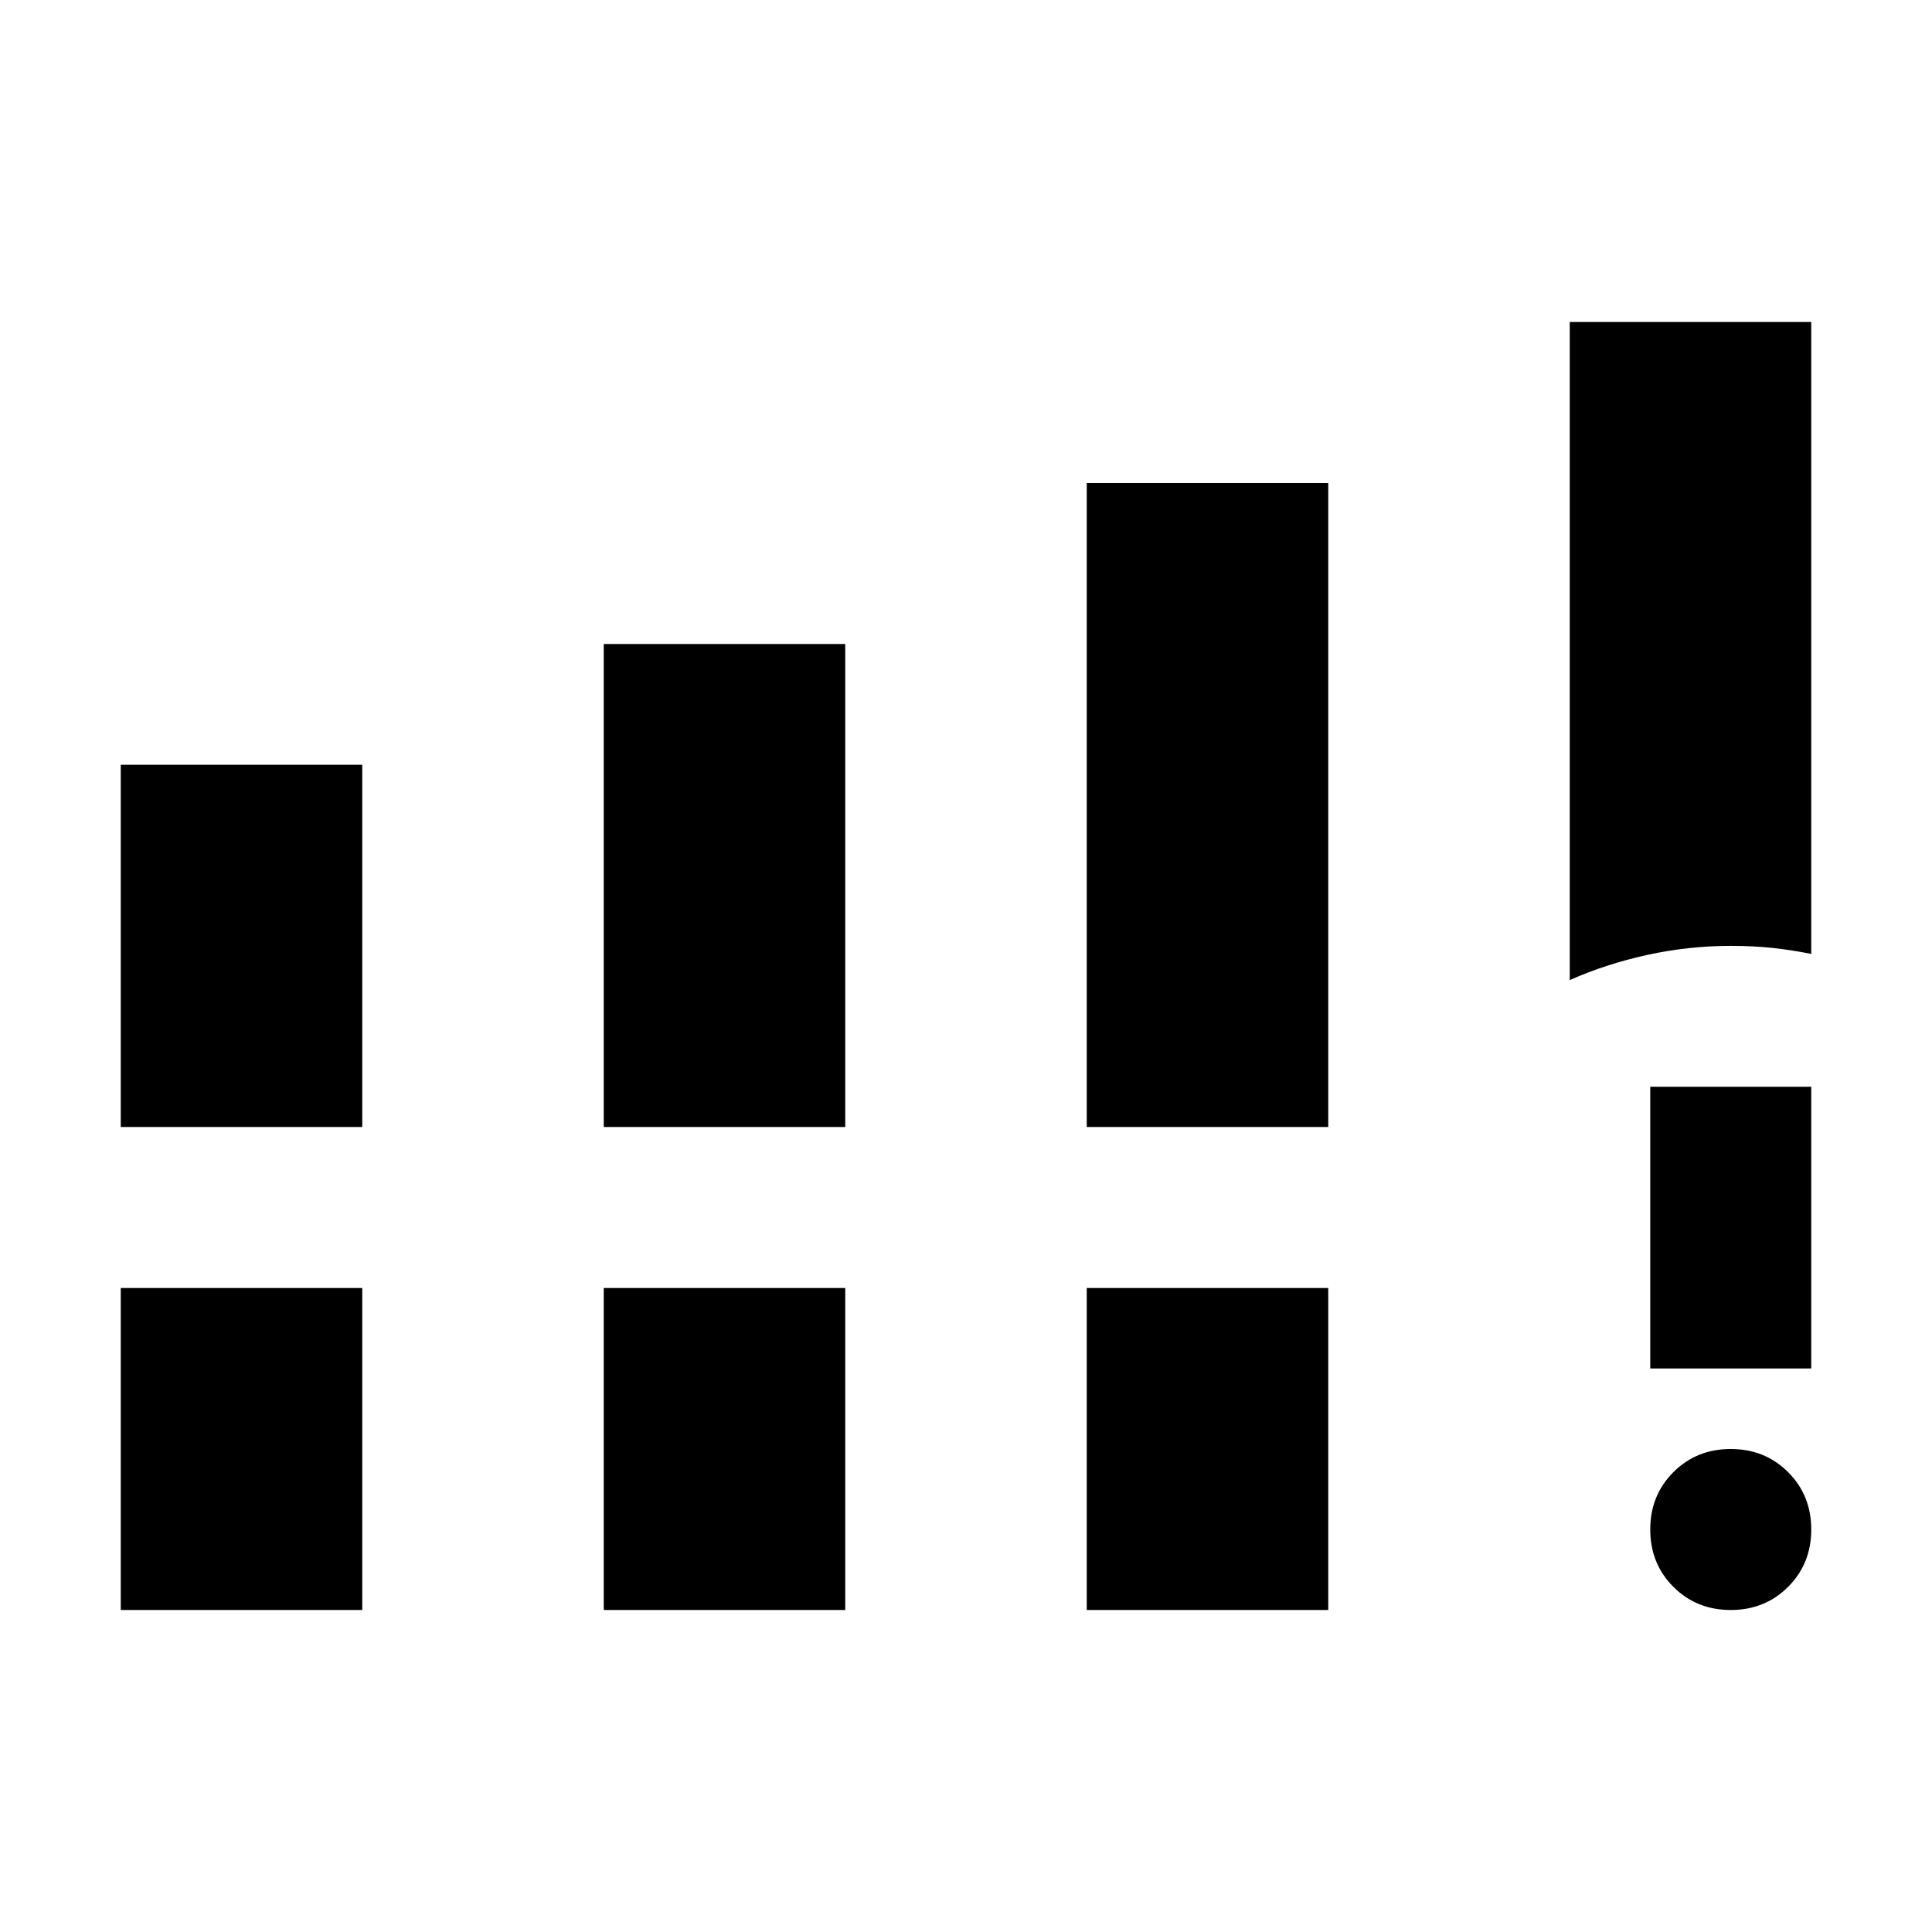 <svg xmlns="http://www.w3.org/2000/svg" height="24" viewBox="0 -960 960 960" width="24"><path d="M60-400v-180h120v180H60Zm240 0v-240h120v240H300Zm240 0v-320h120v320H540ZM60-160v-160h120v160H60Zm240 0v-160h120v160H300Zm240 0v-160h120v160H540Zm240-313v-327h120v314q-10-2-19.5-3t-20.5-1q-21 0-41.5 4.5T780-473Zm80 313q-17 0-28.5-11.5T820-200q0-17 11.5-28.5T860-240q17 0 28.5 11.5T900-200q0 17-11.5 28.5T860-160Zm-40-120v-140h80v140h-80Z"/></svg>